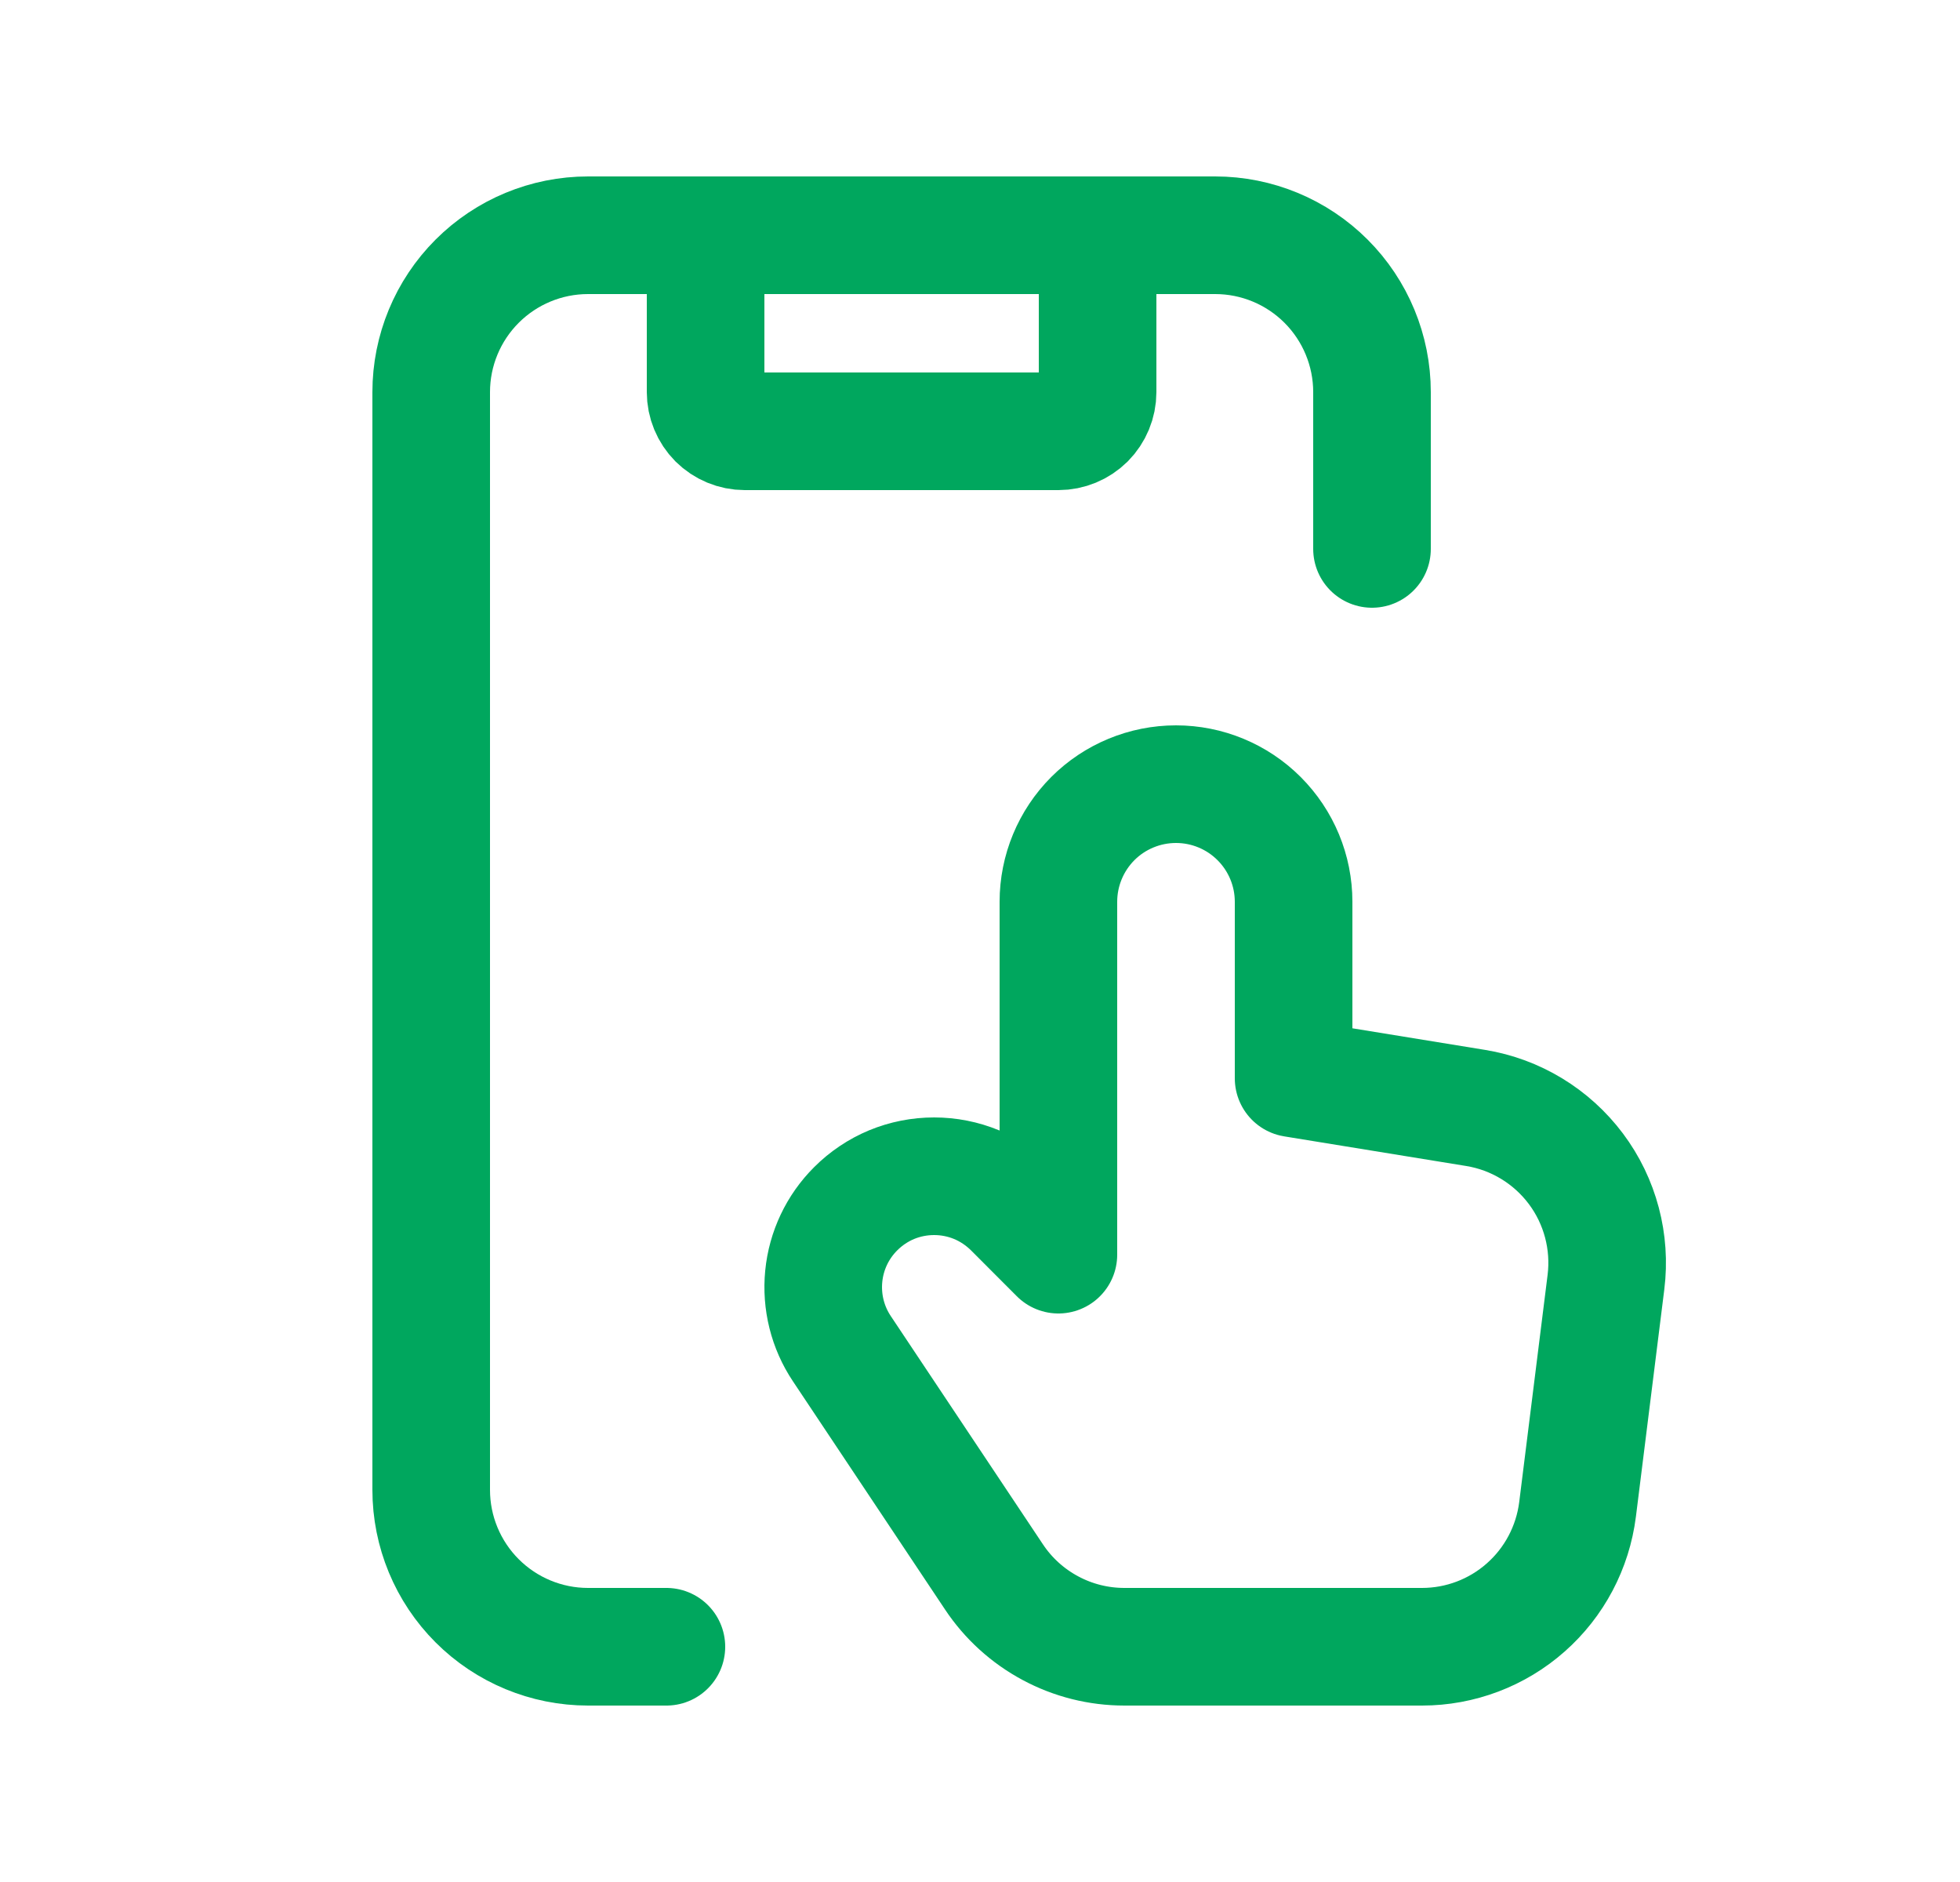 <svg width="25" height="24" viewBox="0 0 25 24" fill="none" xmlns="http://www.w3.org/2000/svg">
<g clip-path="url(#clip0_6992_2926)">
<path d="M8.5 21H7.5C6.97 21 6.461 20.789 6.086 20.414C5.711 20.039 5.5 19.53 5.5 19V5C5.5 4.47 5.711 3.961 6.086 3.586C6.461 3.211 6.97 3 7.5 3H15.5C16.03 3 16.539 3.211 16.914 3.586C17.289 3.961 17.5 4.47 17.5 5V7" stroke="#00A75E" stroke-width="1.5" stroke-linecap="round" stroke-linejoin="round"/>
<path d="M13.5 16L12.915 15.414C12.783 15.283 12.627 15.178 12.456 15.107C12.284 15.036 12.1 15 11.915 15C11.729 15 11.545 15.036 11.373 15.107C11.202 15.178 11.046 15.283 10.915 15.414C10.683 15.645 10.539 15.949 10.507 16.275C10.475 16.6 10.556 16.927 10.738 17.199L12.678 20.109C12.86 20.383 13.108 20.608 13.398 20.763C13.688 20.919 14.012 21 14.342 21H18.138C18.625 21 19.096 20.822 19.461 20.499C19.826 20.177 20.061 19.732 20.122 19.248L20.484 16.351C20.548 15.838 20.411 15.319 20.101 14.905C19.791 14.491 19.332 14.212 18.822 14.129L16.5 13.751V11.5C16.5 11.102 16.342 10.721 16.06 10.439C15.779 10.158 15.398 10 15 10C14.602 10 14.22 10.158 13.939 10.439C13.658 10.721 13.5 11.102 13.5 11.5V16Z" stroke="#00A75E" stroke-width="1.5" stroke-linecap="round" stroke-linejoin="round"/>
<path d="M14 3V5C14 5.133 13.947 5.26 13.854 5.354C13.76 5.447 13.633 5.5 13.5 5.5H9.5C9.367 5.5 9.24 5.447 9.146 5.354C9.053 5.26 9 5.133 9 5V3" stroke="#00A75E" stroke-width="1.5" stroke-linecap="round" stroke-linejoin="round"/>
</g>
<defs>
<clipPath id="clip0_6992_2926">
<rect width="24" height="24" fill="white" transform="translate(0.5)"/>
</clipPath>
</defs>
</svg>